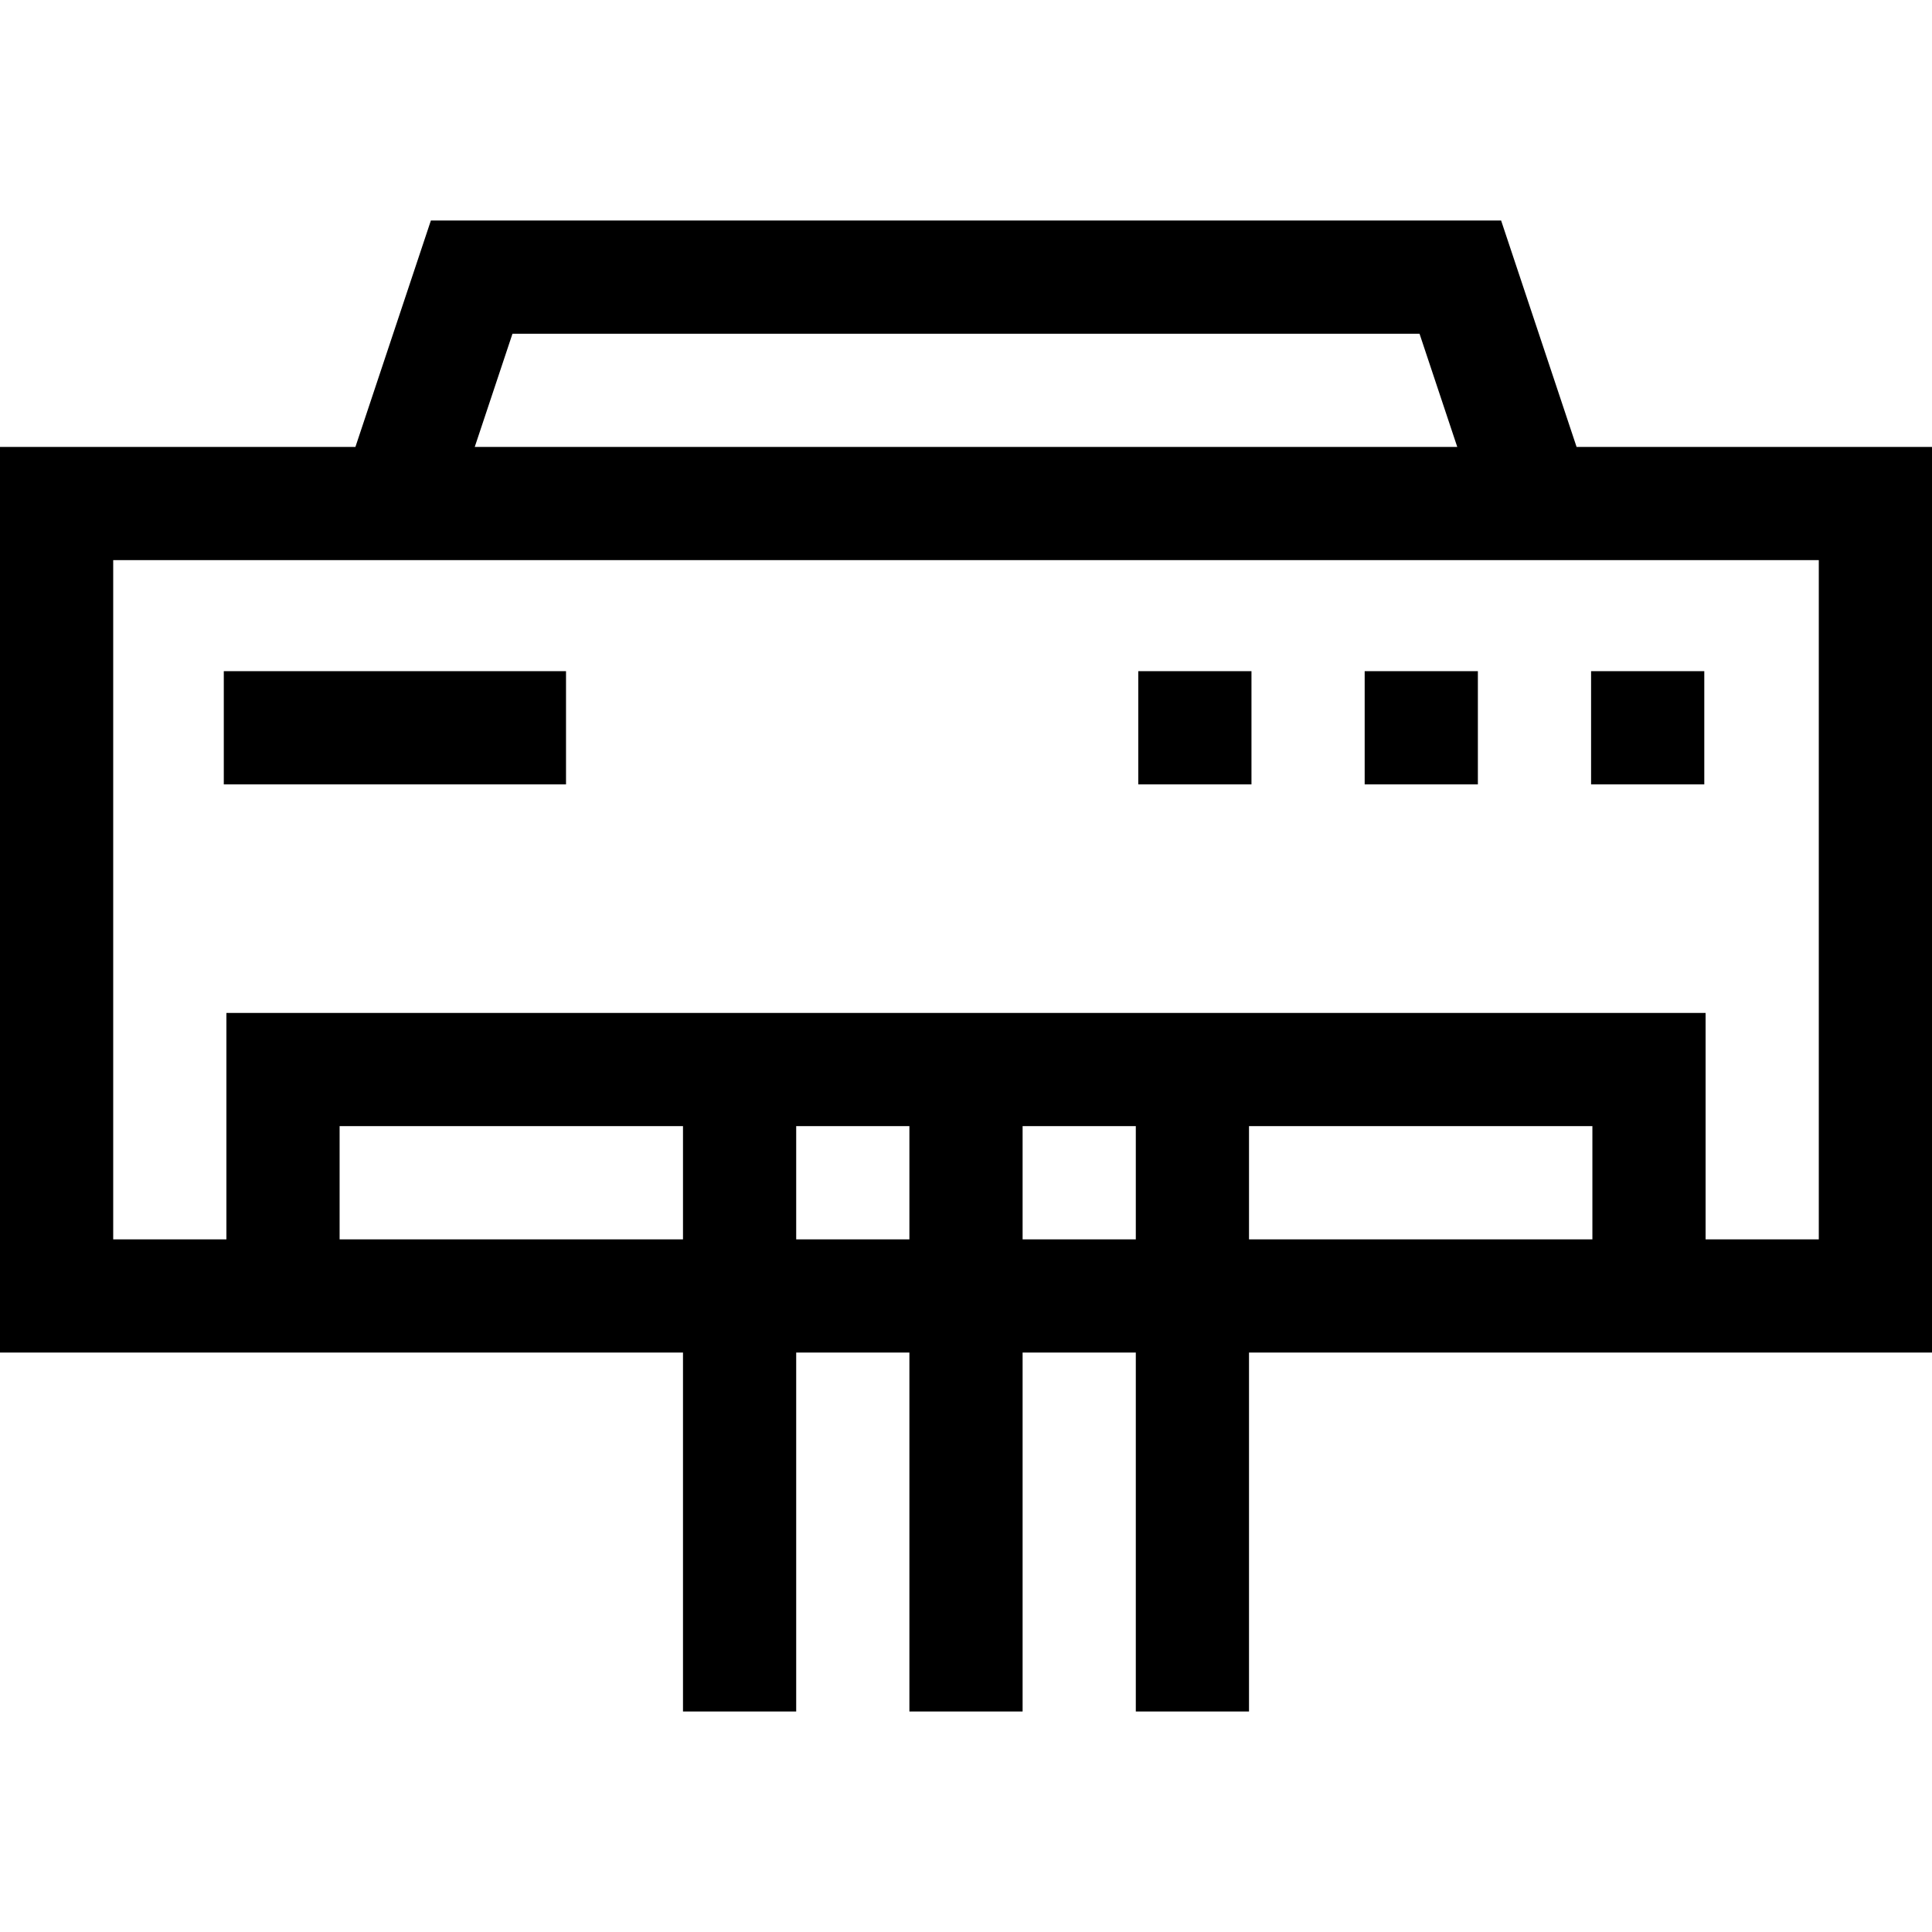 <svg id="Capa_1" enable-background="new 0 0 512 512" height="512" viewBox="0 0 512 512" width="512" xmlns="http://www.w3.org/2000/svg"><g><path d="m417.812 118.441-20-60h-283.624l-20 60h-94.188v240h60 121v95.117h30v-95.117h30v95.117h30v-95.117h30v95.117h30v-95.117h181v-240zm-282-30h240.377l10 30h-260.377zm-45.812 240v-30h91v30zm121 0v-30h30v30zm60 0v-30h30v30zm60 0v-30h91v30zm151 0h-30v-60h-392v60h-30v-180h452z"/><path d="m59.307 177.866h90.693v30h-90.693z"/><path d="m421.653 177.866h30v30h-30z"/><path d="m361.653 177.866h30v30h-30z"/><path d="m301.653 177.866h30v30h-30z"/></g></svg>
